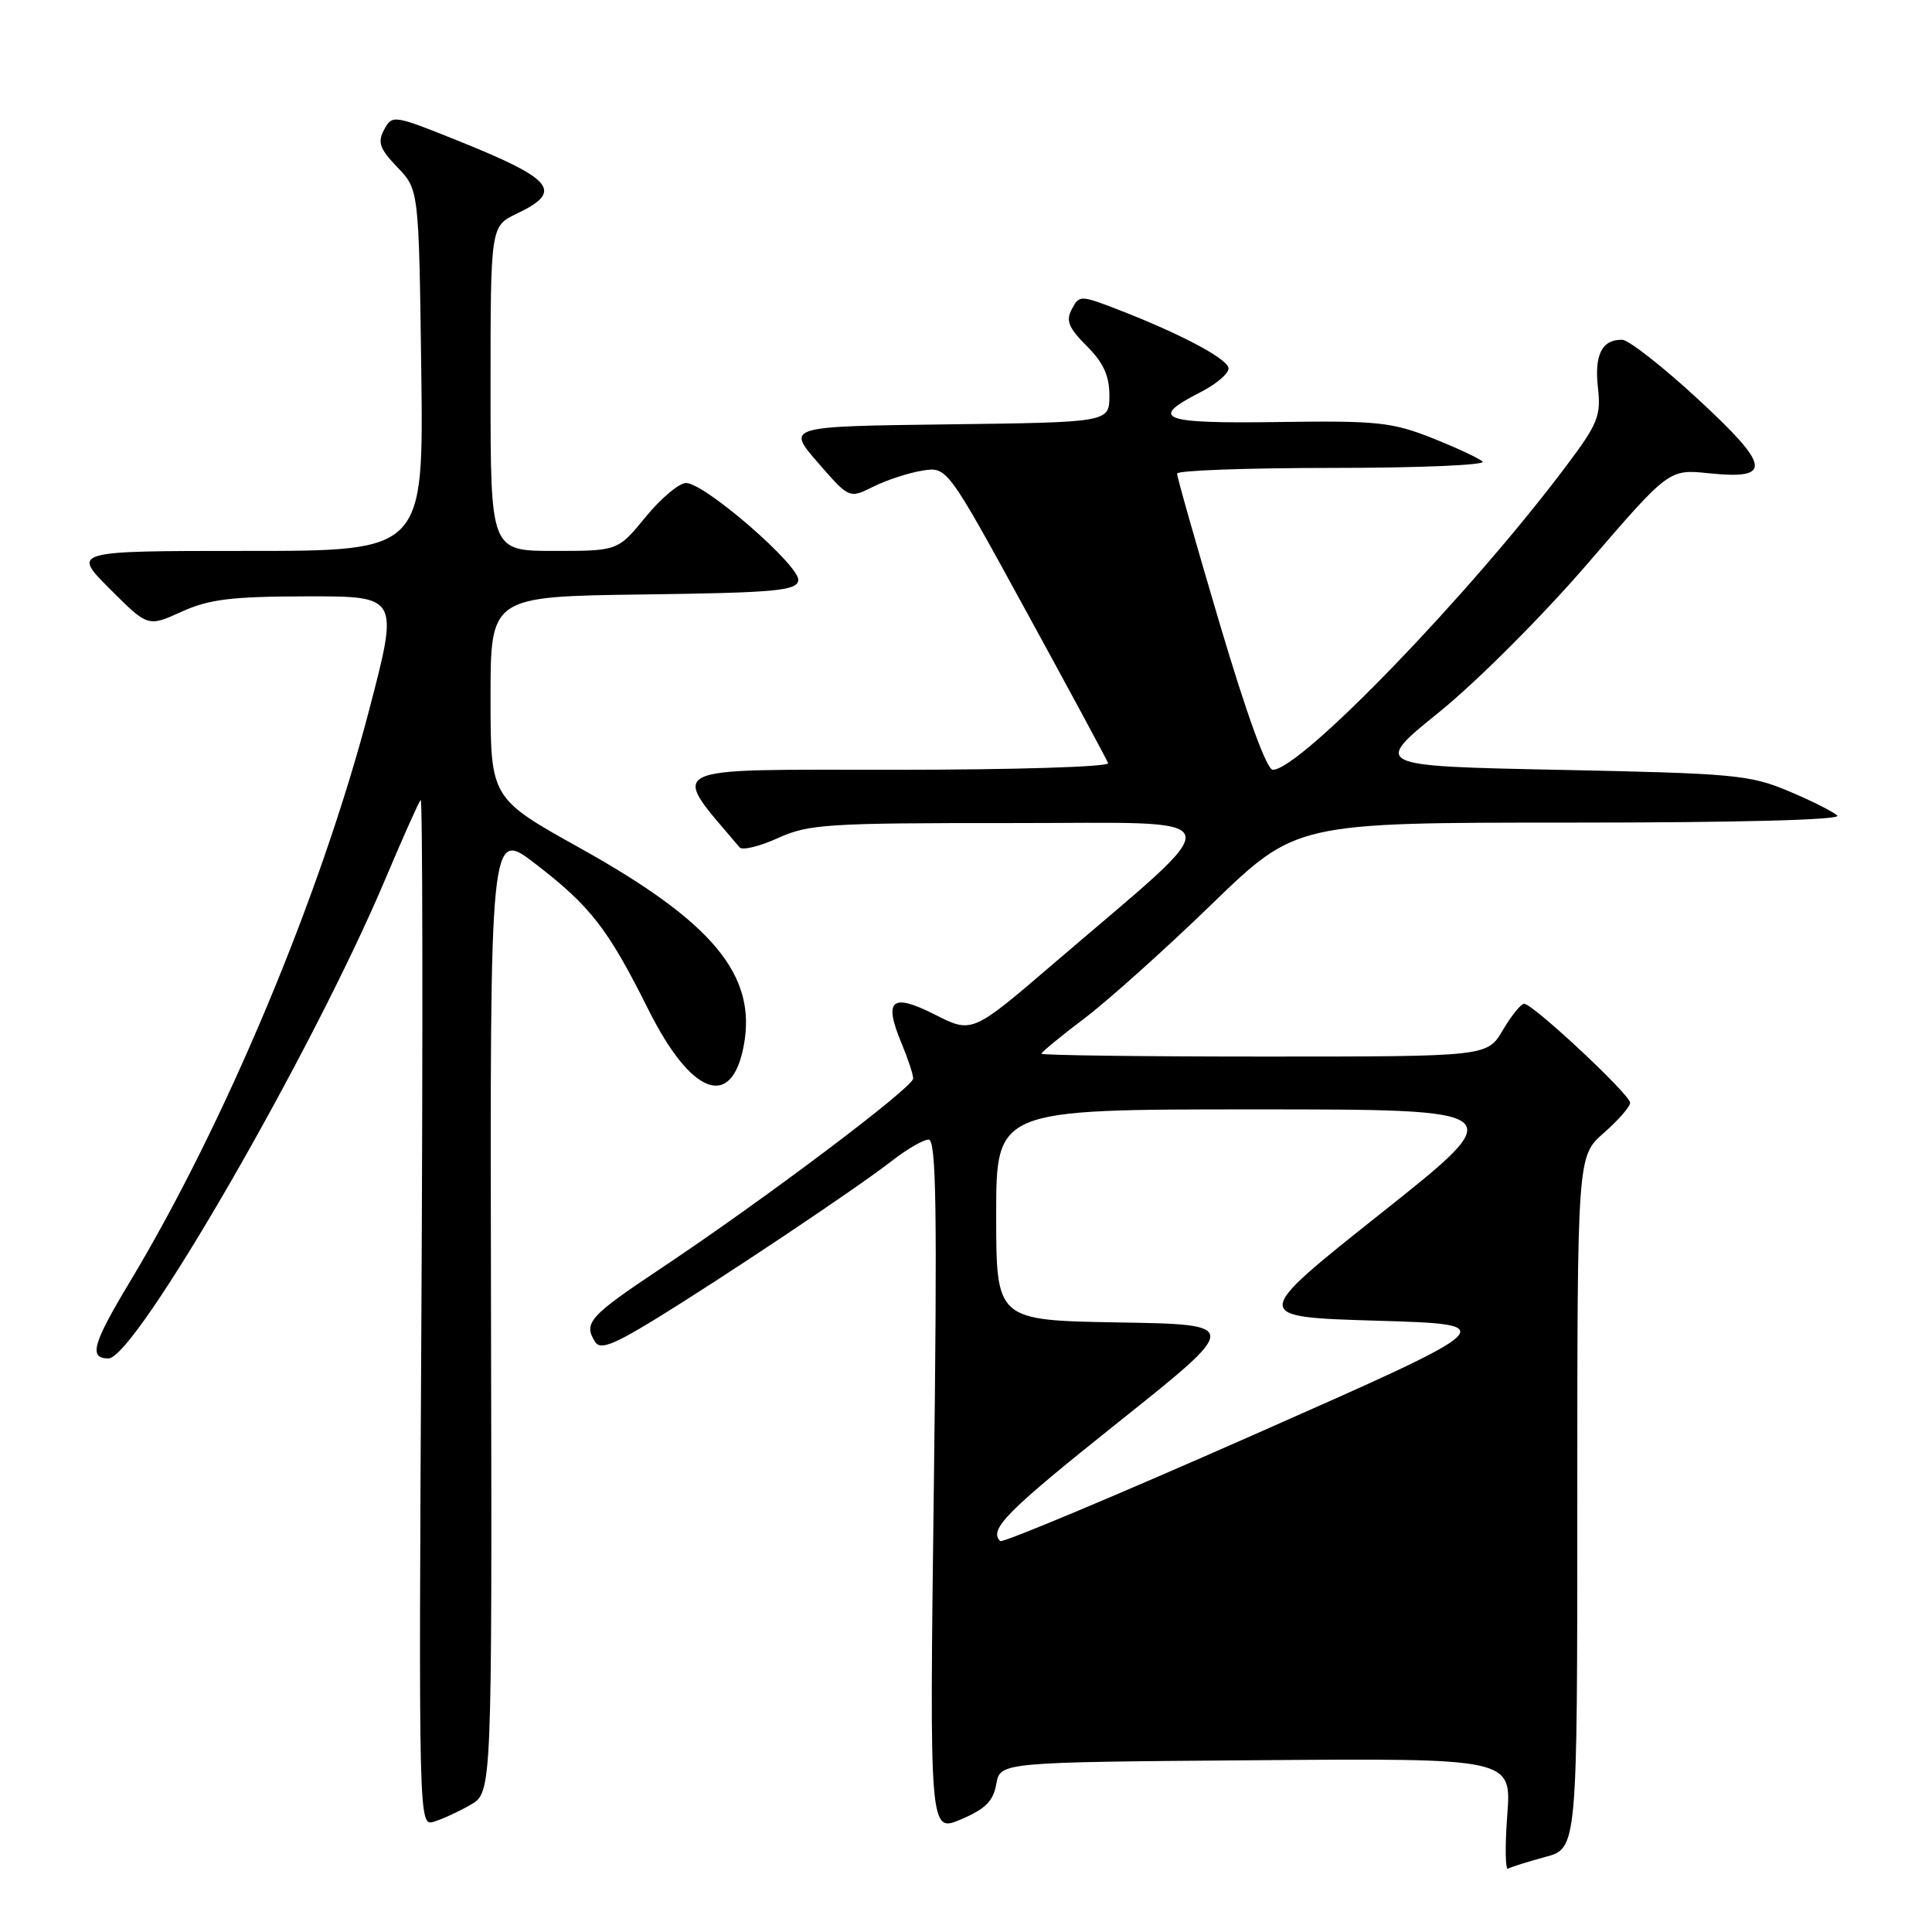 <?xml version="1.0" encoding="UTF-8" standalone="no"?>
<!DOCTYPE svg PUBLIC "-//W3C//DTD SVG 1.1//EN" "http://www.w3.org/Graphics/SVG/1.1/DTD/svg11.dtd" >
<svg xmlns="http://www.w3.org/2000/svg" xmlns:xlink="http://www.w3.org/1999/xlink" version="1.1" viewBox="0 0 256 256">
 <g >
 <path fill="currentColor"
d=" M 204.75 246.06 C 209.00 244.92 209.00 244.92 209.00 199.07 C 209.00 153.21 209.00 153.21 212.50 150.13 C 214.43 148.44 216.00 146.64 216.00 146.12 C 216.00 145.04 203.11 133.00 201.95 133.00 C 201.54 133.00 200.27 134.57 199.13 136.50 C 197.07 140.00 197.07 140.00 167.53 140.00 C 151.29 140.00 138.00 139.83 138.00 139.62 C 138.00 139.41 140.56 137.31 143.68 134.95 C 146.80 132.59 154.39 125.79 160.54 119.83 C 171.72 109.00 171.72 109.00 208.06 109.00 C 230.44 109.00 244.03 108.64 243.45 108.07 C 242.93 107.56 240.03 106.10 237.00 104.83 C 231.89 102.67 229.75 102.48 206.68 102.01 C 181.86 101.50 181.86 101.50 190.78 94.29 C 195.72 90.29 204.47 81.53 210.42 74.62 C 221.15 62.16 221.15 62.16 226.44 62.71 C 234.92 63.58 234.65 61.82 224.93 52.83 C 220.29 48.55 215.80 45.04 214.95 45.02 C 212.27 44.98 211.25 46.99 211.73 51.33 C 212.16 55.12 211.75 56.14 207.46 61.84 C 194.68 78.84 172.30 102.00 168.65 102.00 C 167.85 102.00 165.21 94.74 161.65 82.75 C 158.51 72.16 155.95 63.16 155.97 62.75 C 155.98 62.34 165.32 62.00 176.70 62.00 C 188.09 62.00 196.97 61.62 196.45 61.16 C 195.93 60.69 192.88 59.28 189.68 58.01 C 184.43 55.94 182.42 55.73 169.43 55.92 C 153.83 56.15 152.13 55.50 159.07 51.97 C 161.30 50.83 162.97 49.35 162.77 48.70 C 162.37 47.38 156.32 44.20 148.27 41.07 C 143.15 39.09 143.02 39.09 142.03 40.95 C 141.20 42.49 141.58 43.42 144.00 45.85 C 146.21 48.06 147.00 49.79 147.00 52.40 C 147.00 55.96 147.00 55.96 125.60 56.23 C 104.21 56.50 104.21 56.50 108.37 61.29 C 112.53 66.08 112.53 66.08 115.73 64.48 C 117.50 63.60 120.41 62.65 122.22 62.36 C 125.50 61.84 125.50 61.84 136.00 81.04 C 141.78 91.60 146.65 100.64 146.83 101.12 C 147.02 101.61 134.55 102.00 118.46 102.00 C 87.29 102.00 88.71 101.29 98.00 112.28 C 98.36 112.71 100.65 112.15 103.08 111.05 C 107.15 109.20 109.59 109.05 134.00 109.06 C 164.08 109.08 163.50 107.19 139.65 127.64 C 128.81 136.94 128.81 136.94 123.88 134.44 C 118.12 131.52 117.04 132.46 119.47 138.27 C 120.31 140.29 121.00 142.37 121.00 142.91 C 121.00 144.08 101.24 158.96 87.72 167.97 C 78.05 174.41 77.26 175.29 78.87 177.83 C 79.52 178.86 81.25 178.21 86.55 174.97 C 95.62 169.42 113.58 157.41 118.14 153.85 C 120.15 152.28 122.36 151.00 123.05 151.00 C 124.06 151.00 124.20 160.31 123.74 196.92 C 123.16 242.85 123.16 242.85 127.33 241.08 C 130.57 239.70 131.61 238.66 132.01 236.41 C 132.52 233.50 132.52 233.50 166.40 233.24 C 200.29 232.97 200.29 232.97 199.72 240.50 C 199.41 244.64 199.46 247.84 199.83 247.61 C 200.20 247.39 202.41 246.69 204.75 246.06 Z  M 62.35 239.15 C 65.20 237.50 65.20 237.50 65.06 173.66 C 64.92 109.82 64.92 109.82 70.94 114.46 C 78.26 120.09 80.57 123.07 85.92 133.79 C 91.58 145.11 96.94 147.14 98.55 138.56 C 100.31 129.23 94.49 122.21 76.90 112.40 C 65.00 105.77 65.00 105.77 65.00 92.41 C 65.00 79.04 65.00 79.04 85.24 78.77 C 102.69 78.54 105.52 78.28 105.78 76.93 C 106.13 75.08 93.39 64.00 90.90 64.00 C 89.99 64.00 87.58 66.02 85.55 68.50 C 81.87 73.00 81.87 73.00 73.43 73.00 C 65.00 73.00 65.00 73.00 65.00 51.48 C 65.00 29.97 65.00 29.97 68.50 28.30 C 74.68 25.35 73.41 23.77 60.74 18.67 C 52.14 15.21 51.97 15.19 50.90 17.18 C 50.00 18.86 50.30 19.70 52.66 22.17 C 55.50 25.13 55.50 25.13 55.82 49.06 C 56.13 73.00 56.13 73.00 32.83 73.00 C 9.52 73.00 9.52 73.00 14.56 78.04 C 19.60 83.08 19.60 83.08 24.05 81.06 C 27.72 79.40 30.63 79.04 40.67 79.02 C 52.85 79.00 52.85 79.00 48.94 93.98 C 42.53 118.55 29.89 148.77 17.16 169.93 C 12.26 178.08 11.73 180.00 14.37 180.00 C 17.95 180.00 41.38 139.42 51.05 116.50 C 53.37 111.00 55.48 106.28 55.74 106.00 C 56.00 105.72 56.04 136.21 55.84 173.74 C 55.47 241.77 55.48 241.98 57.48 241.39 C 58.59 241.06 60.78 240.05 62.35 239.15 Z  M 132.53 204.20 C 130.99 202.66 133.37 200.27 148.21 188.43 C 164.42 175.50 164.42 175.50 148.21 175.23 C 132.00 174.95 132.00 174.95 132.00 160.98 C 132.00 147.00 132.00 147.00 166.16 147.00 C 200.32 147.00 200.32 147.00 183.01 160.75 C 165.70 174.50 165.70 174.50 182.45 175.00 C 199.21 175.50 199.21 175.50 166.14 190.11 C 147.94 198.15 132.82 204.49 132.53 204.20 Z "/>
</g>
</svg>